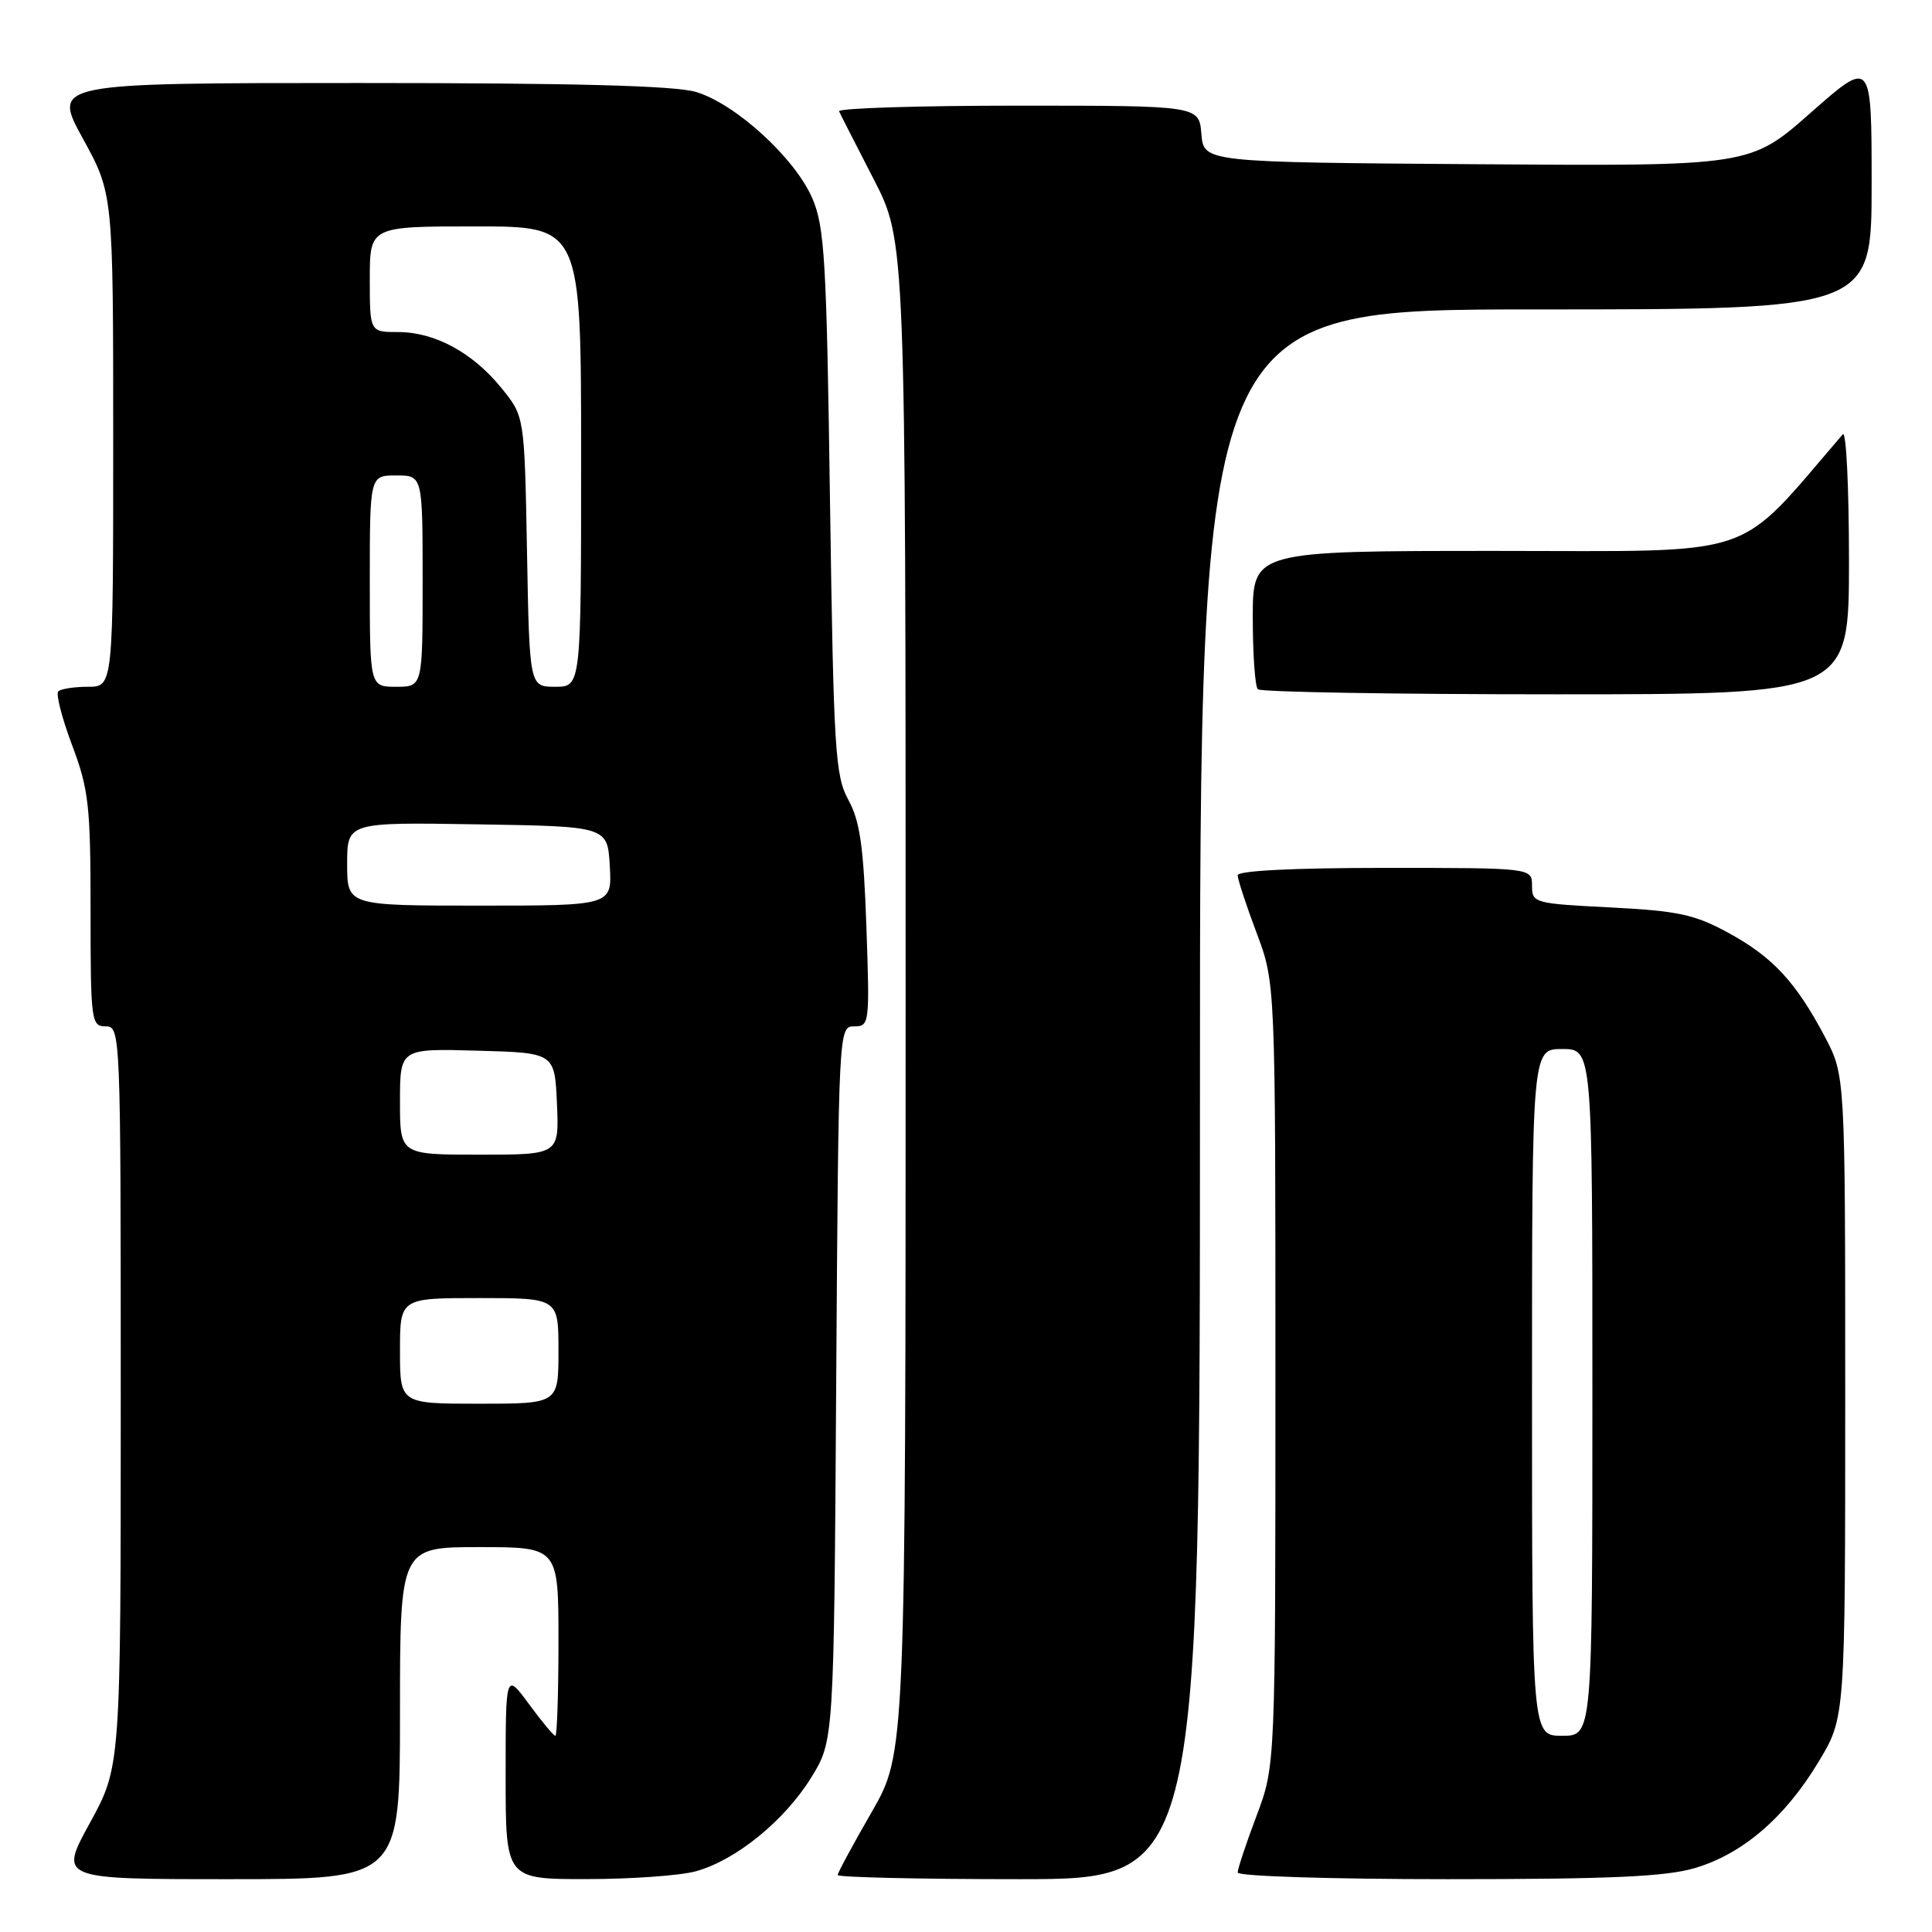 <?xml version="1.0" encoding="UTF-8" standalone="no"?>
<!DOCTYPE svg PUBLIC "-//W3C//DTD SVG 1.1//EN" "http://www.w3.org/Graphics/SVG/1.1/DTD/svg11.dtd" >
<svg xmlns="http://www.w3.org/2000/svg" xmlns:xlink="http://www.w3.org/1999/xlink" version="1.1" viewBox="0 0 256 256">
 <g >
 <path fill="currentColor"
d=" M 53.00 227.00 C 53.00 205.00 53.00 205.00 63.50 205.00 C 74.00 205.00 74.00 205.00 74.00 217.50 C 74.00 224.38 73.81 230.00 73.59 230.00 C 73.36 230.00 71.78 228.11 70.09 225.80 C 67.00 221.61 67.00 221.61 67.00 235.30 C 67.00 249.00 67.00 249.00 77.75 248.99 C 83.66 248.99 90.18 248.52 92.22 247.95 C 97.51 246.49 103.95 241.25 107.48 235.55 C 110.50 230.66 110.50 230.66 110.80 183.33 C 111.11 136.18 111.12 136.00 113.18 136.00 C 115.21 136.00 115.25 135.64 114.80 122.75 C 114.43 112.18 113.95 108.79 112.42 106.00 C 110.66 102.79 110.46 99.55 109.98 66.50 C 109.53 34.41 109.27 30.04 107.62 26.24 C 105.31 20.92 97.47 13.76 92.24 12.19 C 89.45 11.35 76.13 11.00 47.61 11.00 C 6.95 11.00 6.95 11.00 10.97 18.34 C 15.00 25.67 15.00 25.67 15.00 58.34 C 15.00 91.00 15.00 91.00 11.67 91.00 C 9.83 91.00 8.06 91.28 7.72 91.61 C 7.38 91.95 8.21 95.16 9.55 98.73 C 11.76 104.60 12.00 106.74 12.00 120.62 C 12.00 135.33 12.09 136.00 14.00 136.00 C 15.97 136.00 16.00 136.67 16.00 185.05 C 16.00 234.09 16.00 234.09 11.91 241.55 C 7.82 249.00 7.82 249.00 30.41 249.00 C 53.00 249.00 53.00 249.00 53.00 227.00 Z  M 159.00 145.00 C 159.00 41.00 159.00 41.00 203.50 41.00 C 248.00 41.00 248.00 41.00 248.00 24.41 C 248.00 7.82 248.00 7.82 239.95 14.92 C 231.90 22.02 231.90 22.02 195.70 21.76 C 159.50 21.50 159.50 21.50 159.19 17.75 C 158.88 14.00 158.88 14.00 134.86 14.00 C 121.64 14.00 110.99 14.34 111.18 14.75 C 111.36 15.16 113.43 19.20 115.76 23.73 C 120.00 31.96 120.00 31.96 120.00 132.13 C 120.00 232.30 120.00 232.30 115.50 240.11 C 113.03 244.40 111.00 248.15 111.00 248.45 C 111.00 248.75 121.80 249.00 135.00 249.00 C 159.00 249.00 159.00 249.00 159.00 145.00 Z  M 224.61 247.52 C 230.94 245.64 236.55 240.81 241.00 233.40 C 244.50 227.58 244.50 227.58 244.50 185.04 C 244.50 142.50 244.50 142.50 241.81 137.39 C 237.96 130.11 234.89 126.80 228.99 123.59 C 224.55 121.17 222.34 120.70 213.41 120.24 C 203.29 119.73 203.00 119.65 203.00 117.36 C 203.00 115.00 203.00 115.00 183.50 115.00 C 171.47 115.00 164.00 115.37 164.00 115.98 C 164.00 116.51 165.12 119.94 166.50 123.60 C 169.00 130.24 169.00 130.24 169.00 182.10 C 169.00 233.95 169.00 233.95 166.50 240.60 C 165.12 244.25 164.00 247.63 164.00 248.12 C 164.00 248.61 176.45 249.00 191.82 249.00 C 213.45 249.00 220.74 248.67 224.61 247.52 Z  M 245.00 74.30 C 245.00 64.56 244.63 57.03 244.18 57.55 C 229.72 74.32 233.63 73.00 198.35 73.00 C 166.00 73.00 166.00 73.00 166.00 81.83 C 166.00 86.69 166.30 90.97 166.67 91.33 C 167.03 91.70 184.81 92.00 206.17 92.00 C 245.00 92.00 245.00 92.00 245.00 74.30 Z  M 53.00 179.00 C 53.00 172.00 53.00 172.00 63.50 172.00 C 74.00 172.00 74.00 172.00 74.00 179.00 C 74.00 186.00 74.00 186.00 63.50 186.00 C 53.00 186.00 53.00 186.00 53.00 179.00 Z  M 53.00 145.97 C 53.00 138.93 53.00 138.93 63.25 139.22 C 73.50 139.50 73.50 139.50 73.80 146.25 C 74.09 153.00 74.09 153.00 63.55 153.00 C 53.00 153.00 53.00 153.00 53.00 145.97 Z  M 46.00 114.48 C 46.00 108.95 46.00 108.95 63.25 109.23 C 80.50 109.50 80.50 109.50 80.80 114.75 C 81.10 120.00 81.10 120.00 63.55 120.00 C 46.00 120.00 46.00 120.00 46.00 114.48 Z  M 49.00 77.00 C 49.00 63.00 49.00 63.00 52.50 63.00 C 56.00 63.00 56.00 63.00 56.00 77.00 C 56.00 91.00 56.00 91.00 52.50 91.00 C 49.00 91.00 49.00 91.00 49.00 77.00 Z  M 69.83 73.09 C 69.50 55.18 69.50 55.18 66.47 51.45 C 62.67 46.74 57.62 44.00 52.77 44.00 C 49.00 44.00 49.00 44.00 49.00 37.00 C 49.00 30.00 49.00 30.00 63.00 30.00 C 77.00 30.00 77.00 30.00 77.00 60.50 C 77.00 91.00 77.00 91.00 73.58 91.00 C 70.16 91.00 70.16 91.00 69.83 73.09 Z  M 203.00 184.50 C 203.00 139.00 203.00 139.00 207.00 139.00 C 211.00 139.00 211.00 139.00 211.00 184.50 C 211.00 230.00 211.00 230.00 207.00 230.00 C 203.00 230.00 203.00 230.00 203.00 184.50 Z "/>
</g>
</svg>